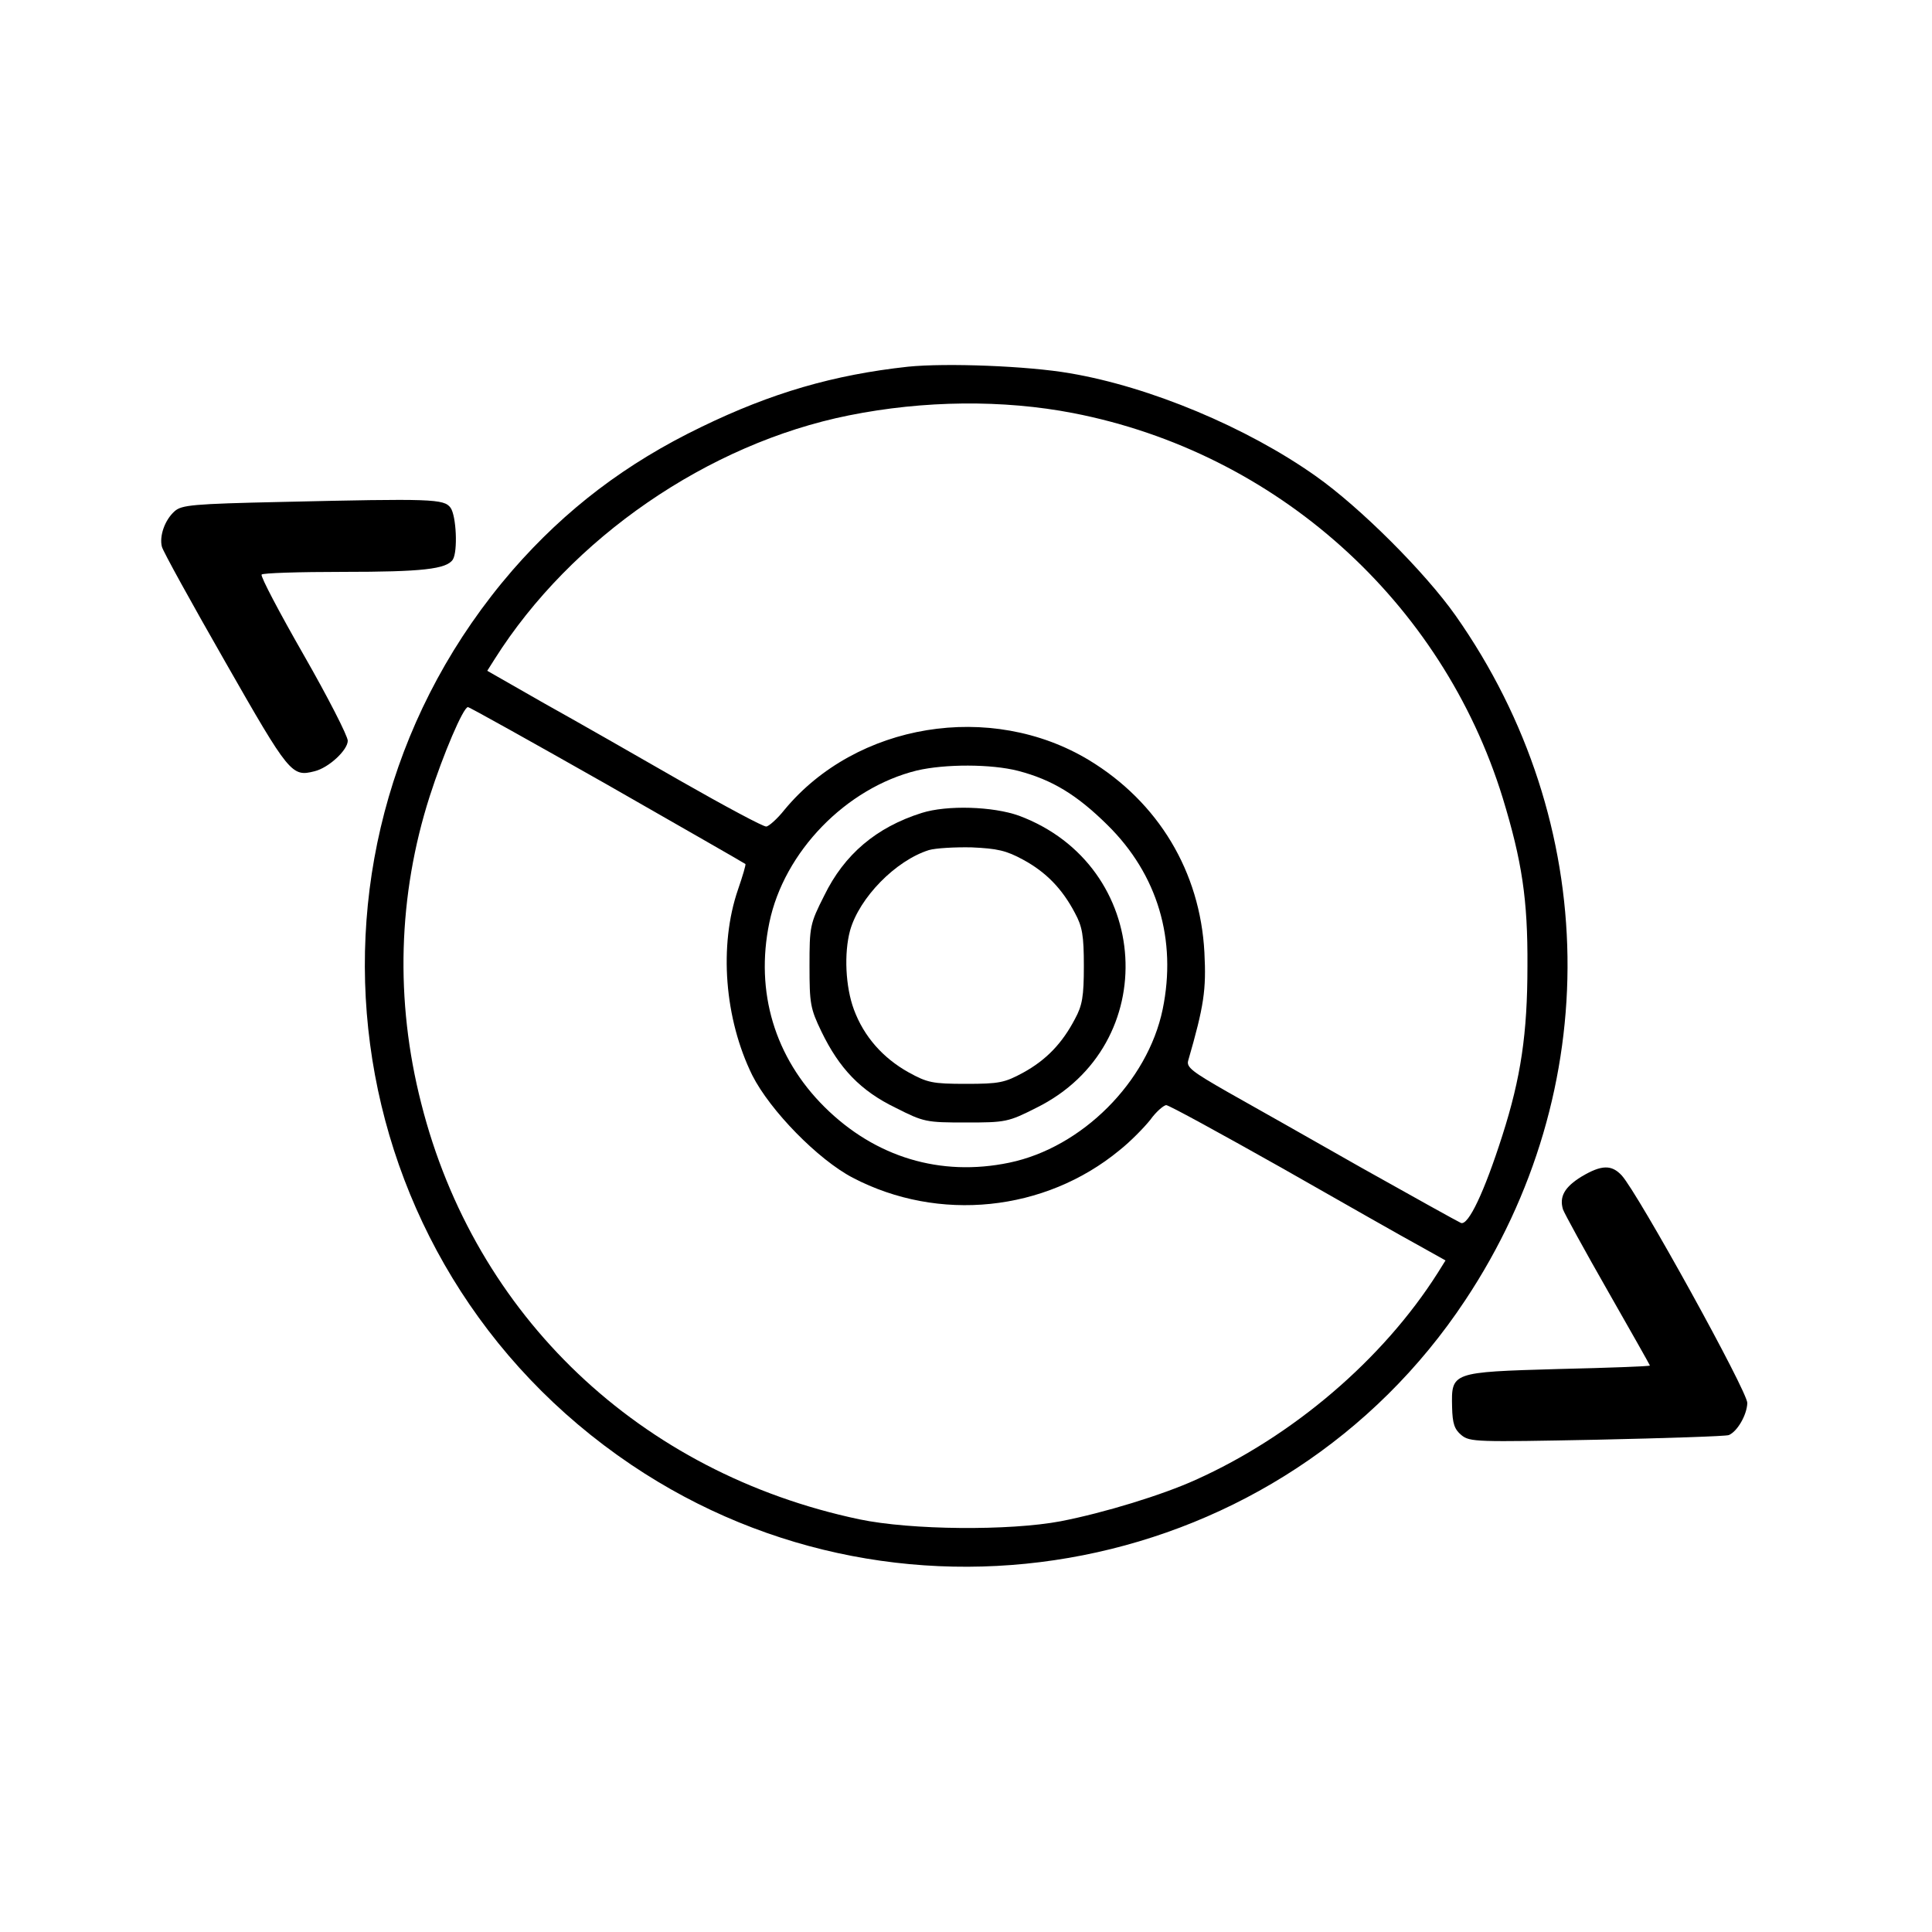 <?xml version="1.0" standalone="no"?>
<!DOCTYPE svg PUBLIC "-//W3C//DTD SVG 20010904//EN"
 "http://www.w3.org/TR/2001/REC-SVG-20010904/DTD/svg10.dtd">
<svg version="1.0" xmlns="http://www.w3.org/2000/svg"
 width="500pt" height="500pt" viewBox="0 0 500 500"
 preserveAspectRatio="xMidYMid meet">

<g transform="translate(0,500) scale(0.1,-0.1)"
fill="#000000" stroke="none">
<path d="M2350 4051 c-193 -21 -354 -68 -535 -156 -195 -94 -351 -213 -488
-370 -615 -710 -472 -1791 307 -2316 711 -479 1686 -287 2158 426 362 545 352
1236 -25 1772 -79 112 -247 280 -362 361 -178 126 -429 231 -636 266 -109 19
-320 27 -419 17z m427 -120 c526 -102 955 -487 1112 -996 50 -164 65 -263 64
-435 0 -175 -17 -289 -65 -439 -47 -147 -88 -233 -107 -226 -9 4 -124 68 -256
142 -132 75 -289 164 -348 197 -91 52 -107 64 -102 81 41 142 47 183 42 280
-11 209 -119 389 -299 498 -254 153 -602 96 -788 -129 -19 -24 -41 -43 -47
-43 -7 -1 -106 52 -220 117 -115 66 -274 157 -355 202 l-147 84 19 30 c198
314 553 558 917 631 194 39 399 41 580 6z m-1205 -962 c194 -111 355 -203 357
-205 2 -1 -7 -31 -19 -66 -50 -145 -35 -335 37 -481 46 -91 170 -218 260 -265
222 -116 497 -88 690 71 29 23 64 59 80 79 15 21 34 37 41 38 7 0 142 -74 300
-163 158 -90 318 -181 355 -201 l68 -38 -20 -32 c-142 -224 -375 -423 -627
-536 -86 -39 -236 -85 -349 -107 -133 -25 -387 -23 -521 5 -568 120 -995 526
-1134 1077 -68 266 -60 538 22 794 35 109 87 231 99 231 4 0 167 -91 361 -201z
m1063 36 c88 -23 152 -62 231 -140 130 -128 180 -297 143 -477 -39 -188 -209
-358 -397 -397 -178 -37 -347 14 -478 144 -129 128 -180 298 -143 477 38 184
199 349 382 394 73 17 192 17 262 -1z"/>
<path d="M2385 2896 c-117 -37 -200 -107 -252 -214 -37 -73 -38 -80 -38 -182
0 -97 2 -110 31 -170 46 -95 101 -153 192 -197 73 -37 79 -38 182 -38 102 0
109 1 182 38 328 162 301 627 -45 756 -67 24 -186 28 -252 7z m263 -121 c59
-32 101 -75 134 -138 19 -35 23 -58 23 -137 0 -79 -4 -102 -23 -137 -33 -63
-74 -106 -134 -139 -48 -26 -62 -29 -148 -29 -87 0 -100 3 -149 30 -66 37
-115 92 -141 162 -22 59 -26 146 -10 205 24 85 118 181 204 208 17 5 67 8 111
7 66 -3 89 -8 133 -32z"/>
<path d="M729 3701 c-231 -5 -259 -8 -277 -24 -26 -23 -40 -65 -33 -92 3 -12
77 -146 164 -298 166 -291 172 -298 231 -283 37 9 86 55 86 79 0 12 -51 112
-114 222 -63 110 -112 203 -109 208 2 4 97 7 211 7 204 0 268 7 284 32 13 21
9 113 -6 134 -17 23 -48 24 -437 15z"/>
<path d="M4093 1955 c-44 -27 -58 -52 -48 -85 4 -11 56 -106 116 -211 60 -105
109 -192 109 -193 0 -2 -107 -6 -237 -9 -278 -8 -277 -8 -275 -99 1 -42 6 -57
24 -72 22 -18 39 -18 350 -12 180 4 334 9 342 12 22 9 47 52 48 83 1 29 -283
543 -325 589 -26 28 -52 28 -104 -3z"/>
</g>
</svg>
